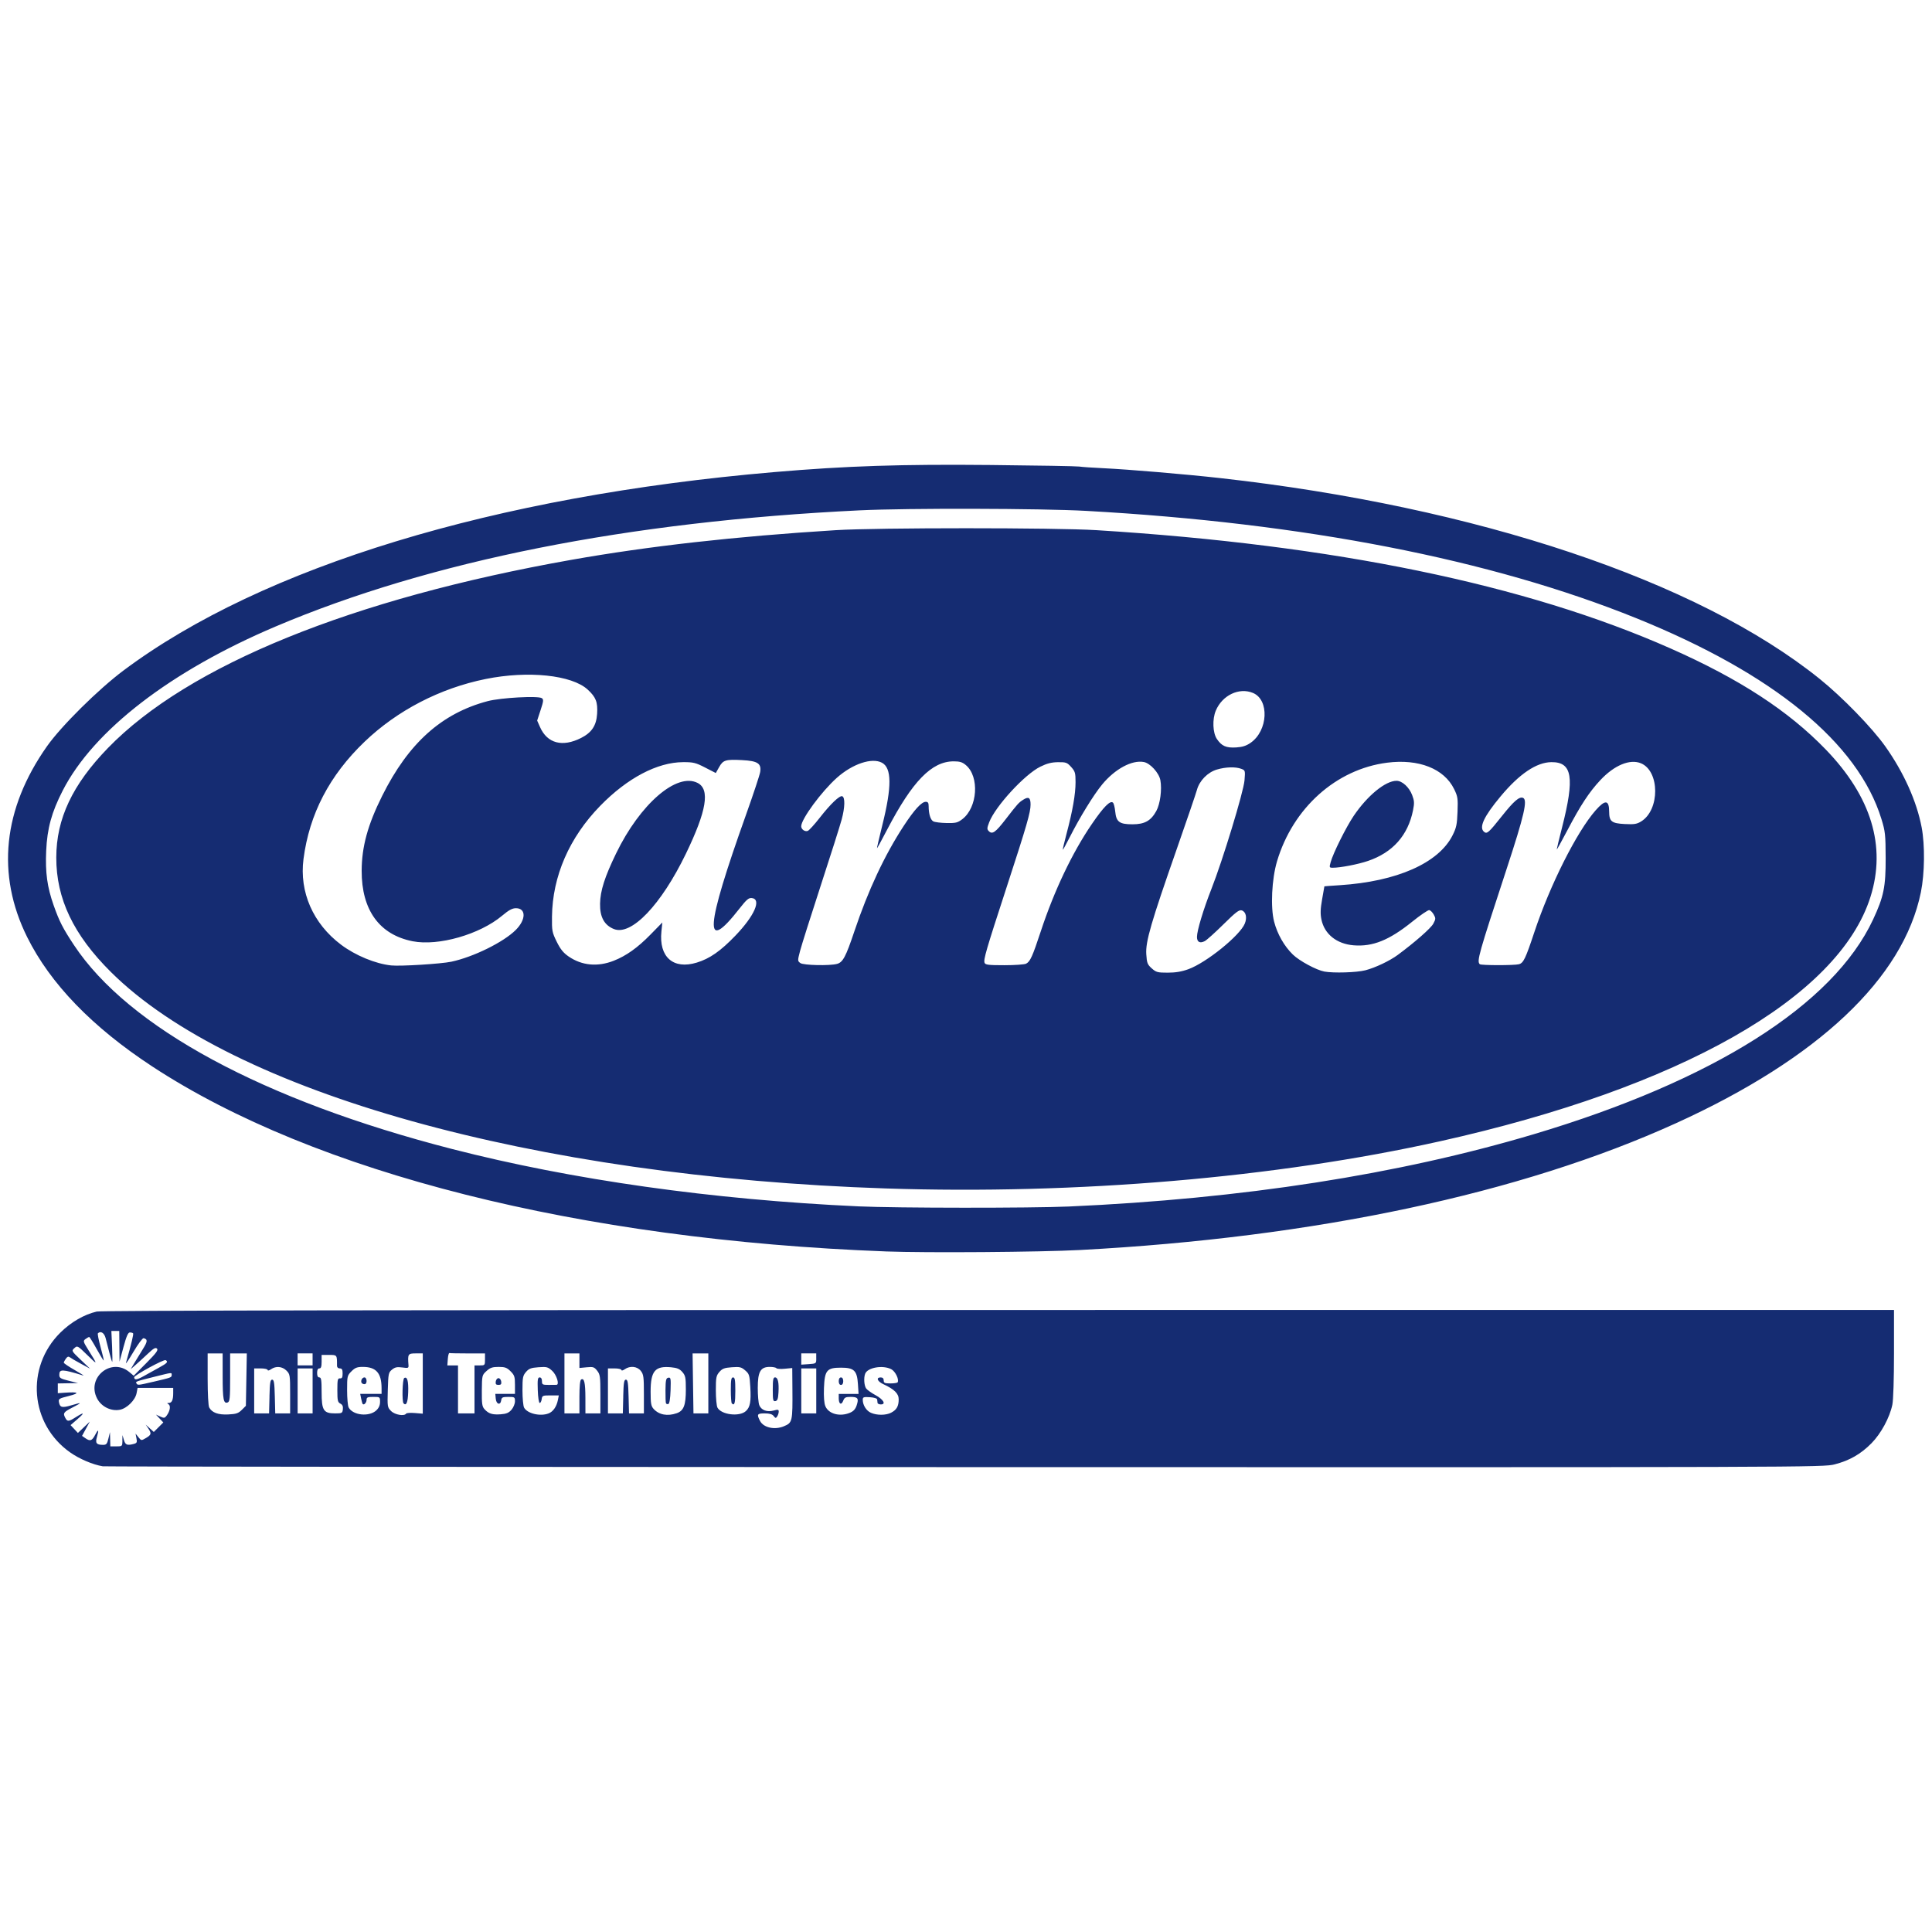 <?xml version="1.0" encoding="UTF-8" standalone="no"?>
<!-- Created with Inkscape (http://www.inkscape.org/) -->

<svg
   xmlns:dc="http://purl.org/dc/elements/1.1/"
   xmlns:cc="http://creativecommons.org/ns#"
   xmlns:rdf="http://www.w3.org/1999/02/22-rdf-syntax-ns#"
   xmlns:svg="http://www.w3.org/2000/svg"
   xmlns="http://www.w3.org/2000/svg"
   xmlns:sodipodi="http://sodipodi.sourceforge.net/DTD/sodipodi-0.dtd"
   xmlns:inkscape="http://www.inkscape.org/namespaces/inkscape"
   id="svg2"
   version="1.1"
   inkscape:version="0.91 r13725"
   width="145"
   height="145"
   viewBox="0 0 145 145"
   sodipodi:docname="Carrier.svg">
  <defs
     id="defs6" />
  <sodipodi:namedview
     pagecolor="#ffffff"
     bordercolor="#666666"
     borderopacity="1"
     objecttolerance="10"
     gridtolerance="10"
     guidetolerance="10"
     inkscape:pageopacity="0"
     inkscape:pageshadow="2"
     inkscape:window-width="1831"
     inkscape:window-height="1173"
     id="namedview4"
     showgrid="false"
     inkscape:zoom="5.2444444"
     inkscape:cx="77.952685"
     inkscape:cy="69.243644"
     inkscape:window-x="1680"
     inkscape:window-y="-9"
     inkscape:window-maximized="1"
     inkscape:current-layer="svg2" />
  <path
     style="fill:#152c72;fill-opacity:1"
     d="m 7.71,110.048 c -0.747,-0.125 -1.744,-0.549 -2.441,-1.039 -3.021,-2.122 -3.371,-6.389 -0.737,-8.996 0.795,-0.787 1.789,-1.362 2.728,-1.578 0.346,-0.08 21.74,-0.117 67.697,-0.119 l 67.191,-0.003 0,3.257 c 0,1.913 -0.051,3.503 -0.123,3.853 -0.197,0.958 -0.851,2.169 -1.562,2.89 -0.804,0.817 -1.653,1.304 -2.766,1.589 -0.866,0.222 -1.374,0.223 -65.29,0.208 -35.429,-0.008 -64.543,-0.036 -64.698,-0.062 z m 1.473,-1.919 0.01,-0.422 0.106,0.366 c 0.108,0.375 0.246,0.429 0.752,0.293 0.221,-0.059 0.249,-0.12 0.19,-0.42 l -0.068,-0.351 0.216,0.269 c 0.215,0.268 0.217,0.268 0.569,0.06 0.404,-0.239 0.427,-0.339 0.165,-0.726 l -0.188,-0.278 0.304,0.276 0.304,0.276 0.357,-0.357 0.357,-0.357 -0.276,-0.294 -0.276,-0.294 0.322,0.146 c 0.287,0.13 0.339,0.122 0.483,-0.074 0.252,-0.344 0.316,-0.737 0.139,-0.85 -0.126,-0.08 -0.121,-0.099 0.029,-0.1 0.223,-0.002 0.321,-0.228 0.321,-0.742 l -1e-6,-0.385 -1.337,0 -1.337,0 -0.074,0.395 c -0.098,0.523 -0.727,1.146 -1.257,1.246 -0.67,0.126 -1.392,-0.235 -1.711,-0.854 -0.809,-1.571 1.083,-3.104 2.431,-1.97 l 0.321,0.27 0.943,-0.948 c 0.742,-0.746 0.914,-0.978 0.806,-1.086 -0.108,-0.108 -0.251,-0.03 -0.671,0.366 -0.294,0.277 -0.707,0.654 -0.918,0.839 l -0.385,0.336 0.265,-0.45 c 0.145,-0.247 0.436,-0.722 0.646,-1.055 0.362,-0.575 0.374,-0.739 0.058,-0.821 -0.076,-0.02 -0.422,0.445 -0.768,1.033 -0.346,0.588 -0.597,0.955 -0.557,0.817 0.415,-1.456 0.585,-2.165 0.533,-2.217 -0.034,-0.034 -0.144,-0.063 -0.243,-0.063 -0.133,0 -0.259,0.289 -0.477,1.097 l -0.297,1.097 -0.01,-1.153 -0.01,-1.153 -0.296,0 -0.296,0 0.053,1.182 c 0.029,0.65 0.032,1.161 0.007,1.136 -0.025,-0.025 -0.121,-0.342 -0.214,-0.703 -0.092,-0.362 -0.217,-0.848 -0.278,-1.08 -0.102,-0.393 -0.375,-0.561 -0.579,-0.357 -0.036,0.036 0.055,0.502 0.202,1.036 0.147,0.534 0.252,0.985 0.234,1.003 -0.018,0.018 -0.257,-0.371 -0.53,-0.865 -0.273,-0.494 -0.526,-0.899 -0.56,-0.9 -0.035,-0.001 -0.157,0.067 -0.273,0.152 -0.2,0.146 -0.189,0.186 0.24,0.872 0.687,1.098 0.685,1.106 -0.109,0.332 -0.729,-0.711 -0.747,-0.72 -0.97,-0.519 -0.225,0.204 -0.221,0.211 0.474,0.873 l 0.701,0.667 -0.675,-0.364 c -0.371,-0.2 -0.744,-0.417 -0.828,-0.482 -0.113,-0.088 -0.193,-0.063 -0.309,0.096 -0.086,0.118 -0.157,0.253 -0.157,0.301 0,0.048 0.367,0.296 0.816,0.552 0.449,0.255 0.74,0.441 0.647,0.413 -1.593,-0.486 -1.8,-0.492 -1.8,-0.049 0,0.232 0.089,0.287 0.703,0.441 l 0.703,0.176 -0.759,0.013 -0.759,0.013 -7e-5,0.366 -7e-5,0.366 0.547,-0.038 c 1.015,-0.07 1.133,0.032 0.286,0.246 -0.754,0.19 -0.795,0.218 -0.744,0.484 0.073,0.384 0.238,0.422 0.933,0.216 0.814,-0.242 0.824,-0.218 0.075,0.168 -0.672,0.347 -0.725,0.425 -0.53,0.788 0.151,0.283 0.248,0.275 0.784,-0.064 0.647,-0.408 0.693,-0.345 0.113,0.158 l -0.506,0.438 0.275,0.294 0.275,0.294 0.446,-0.424 0.446,-0.424 -0.291,0.534 -0.291,0.534 0.242,0.169 c 0.365,0.256 0.503,0.209 0.747,-0.253 0.247,-0.467 0.291,-0.398 0.122,0.192 -0.126,0.439 -0.025,0.563 0.461,0.566 0.253,10e-4 0.309,-0.065 0.408,-0.476 l 0.115,-0.478 0.014,0.534 0.014,0.534 0.45,0 c 0.443,0 0.45,-0.006 0.46,-0.422 z m 49.653,-1.087 c 0.637,-0.266 0.655,-0.347 0.636,-2.808 l -0.012,-1.561 -0.566,0.054 c -0.311,0.03 -0.593,0.011 -0.625,-0.042 -0.033,-0.053 -0.255,-0.096 -0.495,-0.096 -0.7,0 -0.902,0.355 -0.902,1.583 0,0.544 0.05,1.121 0.11,1.281 0.144,0.379 0.587,0.547 1.083,0.41 0.324,-0.089 0.381,-0.077 0.38,0.083 -9e-4,0.103 -0.053,0.264 -0.115,0.357 -0.099,0.148 -0.132,0.144 -0.264,-0.028 -0.105,-0.138 -0.308,-0.197 -0.673,-0.197 -0.568,0 -0.609,0.067 -0.352,0.565 0.261,0.506 1.096,0.692 1.793,0.401 z m -0.838,-2.758 c 0,-0.727 0.033,-0.908 0.167,-0.908 0.218,0 0.305,0.375 0.262,1.13 -0.027,0.476 -0.078,0.62 -0.232,0.649 -0.174,0.033 -0.197,-0.067 -0.197,-0.871 z m -39.85,1.531 0.306,-0.306 0.035,-1.966 0.035,-1.966 -0.626,0 -0.626,0 0,1.804 c 0,1.55 -0.025,1.813 -0.18,1.873 -0.316,0.121 -0.379,-0.205 -0.381,-1.961 l -0.002,-1.716 -0.562,0 -0.562,0 0,1.92 c 0,1.096 0.049,2.012 0.115,2.135 0.21,0.393 0.676,0.563 1.435,0.525 0.592,-0.03 0.756,-0.085 1.012,-0.342 z m 10.098,0.033 c 0.187,-0.176 0.278,-0.383 0.278,-0.635 0,-0.368 -0.008,-0.374 -0.506,-0.374 -0.426,0 -0.506,0.035 -0.506,0.218 0,0.209 -0.188,0.418 -0.288,0.319 -0.026,-0.026 -0.08,-0.208 -0.119,-0.405 l -0.071,-0.357 0.802,0 0.802,0 -6.75e-4,-0.422 c -0.002,-1.141 -0.408,-1.603 -1.409,-1.603 -0.425,0 -0.581,0.06 -0.849,0.329 -0.318,0.318 -0.329,0.365 -0.329,1.414 0,0.597 0.052,1.182 0.115,1.3 0.319,0.596 1.542,0.723 2.082,0.216 z m -1.053,-2.01 c -0.174,-0.107 -0.05,-0.462 0.162,-0.462 0.166,0 0.22,0.398 0.067,0.492 -0.049,0.03 -0.152,0.017 -0.229,-0.03 z m 3.288,2.257 c 0.032,-0.052 0.326,-0.072 0.654,-0.045 l 0.595,0.049 0,-2.262 0,-2.262 -0.534,0 c -0.573,0 -0.605,0.052 -0.539,0.871 0.019,0.235 -0.013,0.247 -0.467,0.185 -0.387,-0.053 -0.545,-0.02 -0.767,0.16 -0.264,0.214 -0.282,0.299 -0.318,1.526 -0.037,1.265 -0.03,1.307 0.248,1.585 0.284,0.284 0.996,0.405 1.128,0.192 z m -0.192,-0.766 c -0.131,-0.131 -0.088,-1.82 0.048,-1.904 0.226,-0.14 0.327,0.22 0.298,1.067 -0.026,0.763 -0.141,1.041 -0.345,0.836 z m 8.1,0.475 c 0.144,-0.168 0.26,-0.449 0.26,-0.633 0,-0.317 -0.022,-0.331 -0.498,-0.331 -0.431,0 -0.503,0.034 -0.534,0.253 -0.057,0.398 -0.368,0.312 -0.409,-0.113 l -0.035,-0.366 0.738,0 0.738,0 0,-0.684 c 0,-0.606 -0.038,-0.721 -0.329,-1.012 -0.277,-0.277 -0.419,-0.329 -0.898,-0.329 -0.464,0 -0.632,0.057 -0.909,0.309 -0.334,0.304 -0.34,0.328 -0.351,1.469 -0.009,0.981 0.021,1.195 0.197,1.391 0.307,0.342 0.594,0.433 1.214,0.387 0.434,-0.032 0.613,-0.107 0.816,-0.343 z m -1.182,-2.118 c 0.02,-0.139 0.112,-0.253 0.205,-0.253 0.093,0 0.185,0.114 0.205,0.253 0.028,0.195 -0.019,0.253 -0.205,0.253 -0.185,0 -0.232,-0.058 -0.205,-0.253 z m 3.96,2.396 c 0.338,-0.129 0.602,-0.504 0.701,-0.995 l 0.072,-0.36 -0.625,0 c -0.585,0 -0.628,0.018 -0.661,0.285 -0.02,0.157 -0.086,0.283 -0.148,0.282 -0.063,-0.002 -0.127,-0.421 -0.145,-0.96 -0.027,-0.8 -0.004,-0.957 0.141,-0.957 0.11,0 0.173,0.103 0.173,0.281 0,0.258 0.041,0.281 0.506,0.281 0.278,0 0.544,-0.003 0.591,-0.006 0.229,-0.016 9e-4,-0.749 -0.326,-1.047 -0.323,-0.295 -0.408,-0.318 -1.029,-0.273 -0.564,0.041 -0.72,0.1 -0.941,0.356 -0.237,0.276 -0.264,0.416 -0.264,1.377 0,0.588 0.055,1.172 0.121,1.297 0.239,0.446 1.205,0.678 1.834,0.438 z m 9.619,-0.017 c 0.529,-0.184 0.688,-0.595 0.688,-1.776 0,-0.895 -0.03,-1.047 -0.26,-1.314 -0.201,-0.234 -0.391,-0.315 -0.842,-0.358 -1.212,-0.116 -1.542,0.275 -1.542,1.835 0,0.881 0.034,1.077 0.225,1.289 0.401,0.445 1.039,0.565 1.73,0.324 z m -0.802,-0.741 c -0.027,-0.05 -0.044,-0.494 -0.038,-0.988 0.009,-0.768 0.039,-0.903 0.212,-0.937 0.183,-0.036 0.198,0.05 0.169,0.945 -0.021,0.62 -0.081,1 -0.163,1.028 -0.072,0.024 -0.152,0.002 -0.179,-0.047 z m 5.993,0.582 c 0.322,-0.292 0.399,-0.705 0.335,-1.806 -0.052,-0.898 -0.08,-0.988 -0.386,-1.251 -0.291,-0.251 -0.408,-0.278 -1.001,-0.235 -0.559,0.041 -0.716,0.1 -0.936,0.356 -0.237,0.276 -0.264,0.416 -0.264,1.377 0,0.588 0.055,1.172 0.121,1.297 0.288,0.537 1.643,0.704 2.131,0.262 z m -1.053,-0.579 c -0.041,-0.041 -0.075,-0.497 -0.075,-1.012 0,-0.758 0.032,-0.938 0.169,-0.938 0.138,0 0.169,0.188 0.169,1.012 0,0.929 -0.059,1.141 -0.263,0.938 z m 8.86,0.705 c 0.272,-0.114 0.415,-0.27 0.511,-0.56 0.171,-0.519 0.09,-0.632 -0.455,-0.632 -0.375,0 -0.464,0.046 -0.556,0.288 -0.138,0.362 -0.335,0.255 -0.335,-0.182 l 0,-0.331 0.744,0 0.744,0 -0.047,-0.734 c -0.065,-1.018 -0.289,-1.235 -1.273,-1.235 -1.062,0 -1.225,0.195 -1.277,1.527 -0.025,0.652 0.012,1.139 0.104,1.361 0.242,0.585 1.086,0.813 1.84,0.498 z m -0.835,-2.373 c 0,-0.175 0.064,-0.281 0.169,-0.281 0.105,0 0.169,0.106 0.169,0.281 0,0.175 -0.064,0.281 -0.169,0.281 -0.105,0 -0.169,-0.106 -0.169,-0.281 z m 3.94,2.361 c 0.406,-0.21 0.56,-0.485 0.56,-0.998 0,-0.432 -0.326,-0.753 -1.153,-1.137 -0.452,-0.209 -0.567,-0.507 -0.197,-0.507 0.15,0 0.225,0.075 0.225,0.225 0,0.191 0.075,0.225 0.5,0.225 0.275,0 0.52,-0.038 0.546,-0.084 0.121,-0.221 -0.174,-0.824 -0.48,-0.983 -0.635,-0.328 -1.777,-0.129 -1.958,0.341 -0.118,0.307 -0.078,0.897 0.076,1.107 0.08,0.109 0.396,0.334 0.702,0.5 0.593,0.321 0.808,0.695 0.399,0.695 -0.128,0 -0.24,-0.051 -0.247,-0.113 -0.008,-0.062 -0.02,-0.176 -0.028,-0.253 -0.009,-0.085 -0.224,-0.154 -0.548,-0.175 -0.471,-0.03 -0.534,-0.008 -0.534,0.192 0,0.402 0.268,0.828 0.616,0.979 0.458,0.2 1.123,0.194 1.524,-0.013 z m -46.665,-1.208 c 0.026,-1.036 0.062,-1.266 0.201,-1.266 0.138,0 0.175,0.23 0.201,1.266 l 0.032,1.266 0.559,0 0.559,0 0,-1.468 c 0,-1.408 -0.011,-1.479 -0.276,-1.744 -0.319,-0.319 -0.792,-0.36 -1.161,-0.101 -0.14,0.098 -0.25,0.123 -0.25,0.056 0,-0.066 -0.226,-0.119 -0.506,-0.119 l -0.506,0 0,1.688 0,1.688 0.559,0 0.559,0 0.032,-1.266 z m 3.238,-0.422 0,-1.688 -0.562,0 -0.562,0 0,1.688 0,1.688 0.562,0 0.562,0 0,-1.688 z m 2.271,1.378 c 0.025,-0.219 -0.03,-0.343 -0.189,-0.425 -0.197,-0.101 -0.225,-0.229 -0.225,-1.012 0,-0.785 0.025,-0.895 0.197,-0.881 0.152,0.012 0.197,-0.072 0.197,-0.366 0,-0.297 -0.046,-0.381 -0.21,-0.381 -0.126,0 -0.21,-0.079 -0.21,-0.197 0.003,-0.827 0.011,-0.816 -0.593,-0.816 l -0.562,0 0,0.506 c 0,0.375 -0.044,0.506 -0.169,0.506 -0.113,0 -0.169,0.113 -0.169,0.338 0,0.225 0.056,0.338 0.169,0.338 0.139,0 0.169,0.198 0.169,1.104 0,1.37 0.143,1.596 1.009,1.596 0.517,0 0.553,-0.019 0.586,-0.309 z m 9.879,-1.491 0,-1.8 0.394,0 c 0.384,0 0.394,-0.011 0.394,-0.45 l 0,-0.45 -1.294,0 c -0.712,0 -1.332,-0.013 -1.378,-0.028 -0.046,-0.015 -0.1,0.187 -0.119,0.45 l -0.035,0.478 0.4,0 0.4,0 0,1.8 0,1.8 0.619,0 0.619,0 0,-1.8 z m 7.875,0.569 c 0,-0.782 0.046,-1.259 0.125,-1.308 0.234,-0.145 0.321,0.231 0.323,1.386 l 0.002,1.153 0.562,0 0.562,0 0,-1.447 c 0,-1.313 -0.023,-1.476 -0.243,-1.756 -0.219,-0.278 -0.297,-0.304 -0.787,-0.257 l -0.544,0.052 0,-0.546 0,-0.546 -0.562,0 -0.562,0 0,2.25 0,2.25 0.562,0 0.562,0 0,-1.231 z m 3.287,-0.035 c 0.026,-1.036 0.062,-1.266 0.201,-1.266 0.138,0 0.175,0.23 0.201,1.266 l 0.032,1.266 0.559,0 0.559,0 0,-1.447 c 0,-1.294 -0.025,-1.479 -0.233,-1.744 -0.272,-0.345 -0.807,-0.399 -1.204,-0.121 -0.14,0.098 -0.25,0.123 -0.25,0.056 0,-0.066 -0.226,-0.119 -0.506,-0.119 l -0.506,0 0,1.688 0,1.688 0.559,0 0.559,0 0.032,-1.266 z m 6.388,-0.984 0,-2.25 -0.591,-1.1e-4 -0.591,-1.1e-4 0.033,2.25 0.033,2.25 0.558,0 0.558,0 0,-2.25 z m 8.1,0.562 0,-1.688 -0.562,0 -0.562,0 0,1.688 0,1.688 0.562,0 0.562,0 0,-1.688 z M 11.498,103.707 c 1.366,-0.318 1.387,-0.326 1.387,-0.508 0,-0.204 0.073,-0.211 -1.273,0.124 -1.439,0.358 -1.455,0.365 -1.371,0.501 0.093,0.151 0.111,0.149 1.257,-0.118 z m 0.459,-1.076 c 0.601,-0.33 0.682,-0.424 0.474,-0.552 -0.125,-0.078 -2.358,1.138 -2.358,1.284 0,0.231 0.194,0.208 0.72,-0.087 0.315,-0.176 0.839,-0.467 1.164,-0.645 z m 11.503,-0.606 0,-0.45 -0.562,0 -0.562,0 0,0.45 0,0.45 0.562,0 0.562,0 0,-0.45 z m 37.8,-0.067 0,-0.383 -0.562,0 -0.562,0 -7e-5,0.422 -6.9e-5,0.422 0.563,-0.039 c 0.557,-0.039 0.563,-0.043 0.563,-0.422 z m 5.231,-8.036 C 43.514,93.055 23.628,88.041 11.422,80.036 6.922,77.084 3.771,73.824 2.036,70.324 -0.29,65.63 0.221,60.702 3.523,56.014 4.595,54.491 7.386,51.728 9.285,50.309 19.69,42.536 37.124,37.224 58.11,35.431 c 5.44,-0.465 9.497,-0.597 16.256,-0.532 3.465,0.034 6.452,0.086 6.638,0.117 0.186,0.031 0.996,0.087 1.8,0.124 1.87,0.088 6.17,0.451 8.775,0.742 19.248,2.15 35.824,7.7 44.981,15.062 1.698,1.365 3.938,3.667 4.935,5.074 1.383,1.95 2.356,4.116 2.728,6.075 0.254,1.337 0.228,3.465 -0.058,4.871 -1.316,6.46 -7.703,12.483 -18.386,17.338 -11.633,5.287 -27.095,8.576 -44.719,9.513 -2.988,0.159 -11.54,0.222 -14.569,0.108 z m 13.725,-3.371 c 13.008,-0.578 24.728,-2.399 34.875,-5.42 13.484,-4.015 22.499,-9.717 25.489,-16.124 0.797,-1.709 0.949,-2.451 0.942,-4.613 -0.006,-1.754 -0.032,-1.996 -0.315,-2.917 -1.754,-5.72 -8.097,-10.917 -18.41,-15.084 C 111.871,41.979 97.883,39.251 81.51,38.342 78.11,38.153 68.104,38.13 64.522,38.302 47.154,39.137 32.326,42.085 20.7,47.013 12.811,50.357 7.025,54.814 4.708,59.332 c -0.834,1.626 -1.167,2.839 -1.242,4.529 -0.072,1.629 0.075,2.709 0.557,4.075 0.427,1.211 0.688,1.723 1.521,2.983 4.105,6.208 14.236,11.676 28.378,15.314 9.011,2.318 19.558,3.807 30.517,4.307 2.861,0.131 12.924,0.137 15.776,0.011 z m -13.74,-1.356 c -26.425,-0.87 -49.052,-7.192 -58.156,-16.247 -2.81,-2.794 -4.1,-5.501 -4.096,-8.589 0.004,-2.911 1.211,-5.469 3.875,-8.217 C 14.123,49.93 26.431,44.93 42.866,42.019 c 5.821,-1.031 12.319,-1.761 19.856,-2.229 3.115,-0.193 16.46,-0.193 19.575,0 17.849,1.108 32.21,4.067 43.082,8.877 5.165,2.285 8.844,4.681 11.65,7.587 3.419,3.541 4.548,7.267 3.353,11.059 -2.386,7.569 -14.297,14.331 -32.307,18.342 -12.303,2.74 -27.257,4.013 -41.599,3.54 z m 22.713,-16.454 c 1.351,-0.491 3.866,-2.523 4.235,-3.423 0.186,-0.454 0.085,-0.892 -0.228,-0.991 -0.196,-0.062 -0.443,0.126 -1.378,1.049 -0.626,0.619 -1.257,1.185 -1.401,1.258 -0.366,0.186 -0.582,0.068 -0.582,-0.318 0,-0.469 0.481,-2.065 1.083,-3.595 0.845,-2.144 2.413,-7.289 2.484,-8.147 0.061,-0.742 0.057,-0.759 -0.241,-0.872 -0.432,-0.164 -1.169,-0.143 -1.831,0.054 -0.694,0.206 -1.312,0.838 -1.499,1.532 -0.071,0.262 -0.75,2.252 -1.509,4.422 -1.94,5.544 -2.351,6.96 -2.291,7.901 0.042,0.666 0.085,0.776 0.408,1.066 0.329,0.294 0.436,0.323 1.198,0.323 0.592,0 1.046,-0.076 1.551,-0.259 z m 13.277,0.083 c 0.753,-0.195 1.836,-0.709 2.444,-1.159 1.281,-0.949 2.479,-2 2.659,-2.335 0.189,-0.352 0.193,-0.412 0.036,-0.691 -0.094,-0.168 -0.246,-0.318 -0.336,-0.334 -0.091,-0.015 -0.671,0.379 -1.29,0.878 -1.716,1.382 -2.953,1.88 -4.383,1.765 -1.272,-0.102 -2.195,-0.84 -2.42,-1.934 -0.089,-0.436 -0.077,-0.794 0.052,-1.526 0.093,-0.526 0.17,-0.961 0.17,-0.967 9e-5,-0.006 0.519,-0.045 1.153,-0.085 4.287,-0.276 7.42,-1.661 8.467,-3.744 0.285,-0.567 0.337,-0.814 0.372,-1.761 0.038,-1.008 0.016,-1.154 -0.255,-1.708 -0.75,-1.534 -2.659,-2.285 -5.031,-1.981 -3.825,0.49 -7.069,3.398 -8.261,7.401 -0.396,1.331 -0.498,3.454 -0.217,4.533 0.242,0.931 0.755,1.832 1.405,2.465 0.488,0.476 1.77,1.168 2.367,1.277 0.685,0.126 2.426,0.072 3.069,-0.095 z m -2.597,-8.12 c 0.186,-0.675 1.158,-2.628 1.728,-3.471 1.031,-1.525 2.383,-2.632 3.214,-2.632 0.427,0 0.947,0.475 1.175,1.072 0.163,0.428 0.173,0.599 0.065,1.139 -0.378,1.884 -1.524,3.172 -3.382,3.804 -0.75,0.255 -2.066,0.509 -2.637,0.509 -0.268,0 -0.274,-0.017 -0.163,-0.422 z m -66.002,7.476 c 1.667,-0.355 3.926,-1.469 4.844,-2.387 0.775,-0.775 0.781,-1.63 0.011,-1.63 -0.276,0 -0.533,0.139 -1.037,0.562 -1.676,1.407 -4.785,2.296 -6.709,1.919 -2.5,-0.49 -3.841,-2.342 -3.832,-5.293 0.006,-1.807 0.455,-3.447 1.541,-5.625 1.973,-3.957 4.464,-6.192 7.92,-7.105 0.978,-0.258 3.784,-0.411 4.061,-0.222 0.141,0.096 0.128,0.221 -0.094,0.897 l -0.257,0.785 0.217,0.491 c 0.541,1.222 1.679,1.523 3.079,0.814 0.798,-0.404 1.147,-0.929 1.203,-1.807 0.056,-0.885 -0.086,-1.253 -0.705,-1.823 -1.191,-1.098 -4.478,-1.439 -7.657,-0.796 -3.426,0.693 -6.637,2.357 -9.092,4.71 -2.633,2.524 -4.144,5.426 -4.582,8.801 -0.322,2.477 0.719,4.852 2.82,6.431 1.076,0.809 2.583,1.432 3.766,1.556 0.689,0.072 3.739,-0.117 4.5,-0.279 z m 12.202,-0.077 c 0.933,-0.368 1.784,-0.974 2.745,-1.955 l 0.896,-0.915 -0.069,0.674 c -0.198,1.921 0.888,2.877 2.653,2.338 0.976,-0.298 1.789,-0.866 2.905,-2.029 1.433,-1.494 1.971,-2.731 1.225,-2.816 -0.231,-0.026 -0.395,0.113 -0.922,0.787 -2.715,3.472 -2.583,1.568 0.488,-7.038 0.549,-1.538 1.027,-2.981 1.063,-3.208 0.103,-0.642 -0.186,-0.832 -1.357,-0.893 -1.236,-0.065 -1.426,-0.007 -1.725,0.526 l -0.249,0.443 -0.798,-0.41 c -0.716,-0.368 -0.886,-0.409 -1.658,-0.406 -1.936,0.008 -4.186,1.195 -6.217,3.277 -2.32,2.378 -3.586,5.288 -3.621,8.316 -0.012,1.069 0.009,1.181 0.355,1.884 0.278,0.564 0.496,0.835 0.895,1.109 0.995,0.684 2.178,0.794 3.393,0.316 z m 0.006,-2.376 c -0.723,-0.292 -1.057,-0.903 -1.039,-1.901 0.017,-0.974 0.346,-2.004 1.201,-3.769 1.804,-3.724 4.558,-6.104 6.126,-5.293 0.938,0.485 0.67,2.095 -0.885,5.309 -1.857,3.84 -4.094,6.181 -5.403,5.653 z m 16.75,2.614 c 0.437,-0.122 0.654,-0.53 1.294,-2.434 1.042,-3.101 2.277,-5.737 3.713,-7.93 0.793,-1.21 1.333,-1.8 1.649,-1.8 0.163,0 0.216,0.079 0.216,0.323 0,0.58 0.138,1.032 0.349,1.145 0.114,0.061 0.561,0.117 0.993,0.125 0.693,0.013 0.833,-0.021 1.185,-0.29 1.146,-0.874 1.299,-3.19 0.268,-4.057 -0.267,-0.225 -0.461,-0.284 -0.92,-0.283 -1.644,0.003 -3.09,1.486 -4.982,5.112 -0.405,0.777 -0.751,1.412 -0.769,1.412 -0.017,0 0.167,-0.797 0.409,-1.772 0.711,-2.855 0.7,-4.254 -0.036,-4.648 -0.755,-0.404 -2.211,0.083 -3.387,1.133 -1.155,1.032 -2.674,3.098 -2.674,3.638 0,0.23 0.28,0.426 0.492,0.345 0.101,-0.039 0.508,-0.486 0.905,-0.994 0.796,-1.02 1.479,-1.674 1.679,-1.608 0.225,0.074 0.209,0.836 -0.037,1.741 -0.13,0.479 -0.84,2.72 -1.578,4.979 -0.738,2.259 -1.431,4.453 -1.542,4.875 -0.196,0.75 -0.196,0.77 0.018,0.927 0.231,0.169 2.211,0.213 2.753,0.061 z m 14.191,-0.018 c 0.306,-0.164 0.469,-0.524 1.097,-2.425 1.011,-3.063 2.367,-5.911 3.839,-8.062 0.88,-1.287 1.382,-1.792 1.582,-1.592 0.061,0.061 0.136,0.362 0.166,0.669 0.076,0.774 0.318,0.952 1.293,0.952 0.915,0 1.383,-0.261 1.79,-0.998 0.291,-0.527 0.434,-1.62 0.304,-2.316 -0.102,-0.545 -0.763,-1.271 -1.238,-1.36 -0.894,-0.168 -2.167,0.518 -3.131,1.686 -0.642,0.778 -1.682,2.47 -2.442,3.973 -0.258,0.51 -0.488,0.928 -0.51,0.928 -0.022,0 0.104,-0.544 0.281,-1.209 0.455,-1.71 0.675,-2.967 0.675,-3.864 0,-0.696 -0.033,-0.81 -0.329,-1.141 -0.302,-0.337 -0.382,-0.367 -0.984,-0.361 -0.488,0.005 -0.829,0.091 -1.331,0.338 -1.17,0.573 -3.38,2.976 -3.837,4.171 -0.17,0.445 -0.173,0.523 -0.026,0.67 0.26,0.26 0.499,0.091 1.253,-0.884 0.921,-1.19 0.983,-1.26 1.339,-1.485 0.393,-0.248 0.539,-0.148 0.539,0.37 0,0.587 -0.273,1.531 -1.798,6.207 -1.549,4.751 -1.746,5.428 -1.653,5.672 0.058,0.15 0.296,0.178 1.486,0.178 0.779,0 1.515,-0.052 1.634,-0.116 z m 36.983,0.044 c 0.339,-0.091 0.496,-0.417 1.153,-2.396 1.179,-3.549 3.185,-7.539 4.604,-9.155 0.719,-0.819 1.011,-0.79 1.014,0.098 0.003,0.737 0.183,0.881 1.167,0.931 0.72,0.036 0.91,0.006 1.24,-0.198 1.406,-0.869 1.395,-3.77 -0.017,-4.36 -0.827,-0.345 -2.001,0.14 -3.05,1.262 -0.837,0.894 -1.489,1.886 -2.474,3.764 -0.438,0.835 -0.798,1.482 -0.799,1.438 -0.001,-0.044 0.176,-0.779 0.394,-1.631 0.962,-3.768 0.774,-4.935 -0.794,-4.92 -1.12,0.011 -2.411,0.882 -3.825,2.582 -1.245,1.496 -1.627,2.317 -1.234,2.644 0.224,0.186 0.339,0.085 1.367,-1.207 0.874,-1.098 1.279,-1.447 1.557,-1.34 0.366,0.141 0.101,1.293 -1.234,5.36 -2.108,6.422 -2.241,6.894 -2.009,7.125 0.094,0.094 2.59,0.096 2.939,0.003 z M 93.86,55.749 c 1.309,-0.907 1.42,-3.224 0.18,-3.742 -1.04,-0.435 -2.308,0.17 -2.793,1.331 -0.269,0.643 -0.23,1.661 0.082,2.123 0.359,0.533 0.698,0.682 1.45,0.635 0.468,-0.029 0.756,-0.121 1.082,-0.347 z"
     id="path4138"
     inkscape:connector-curvature="0" />
</svg>
